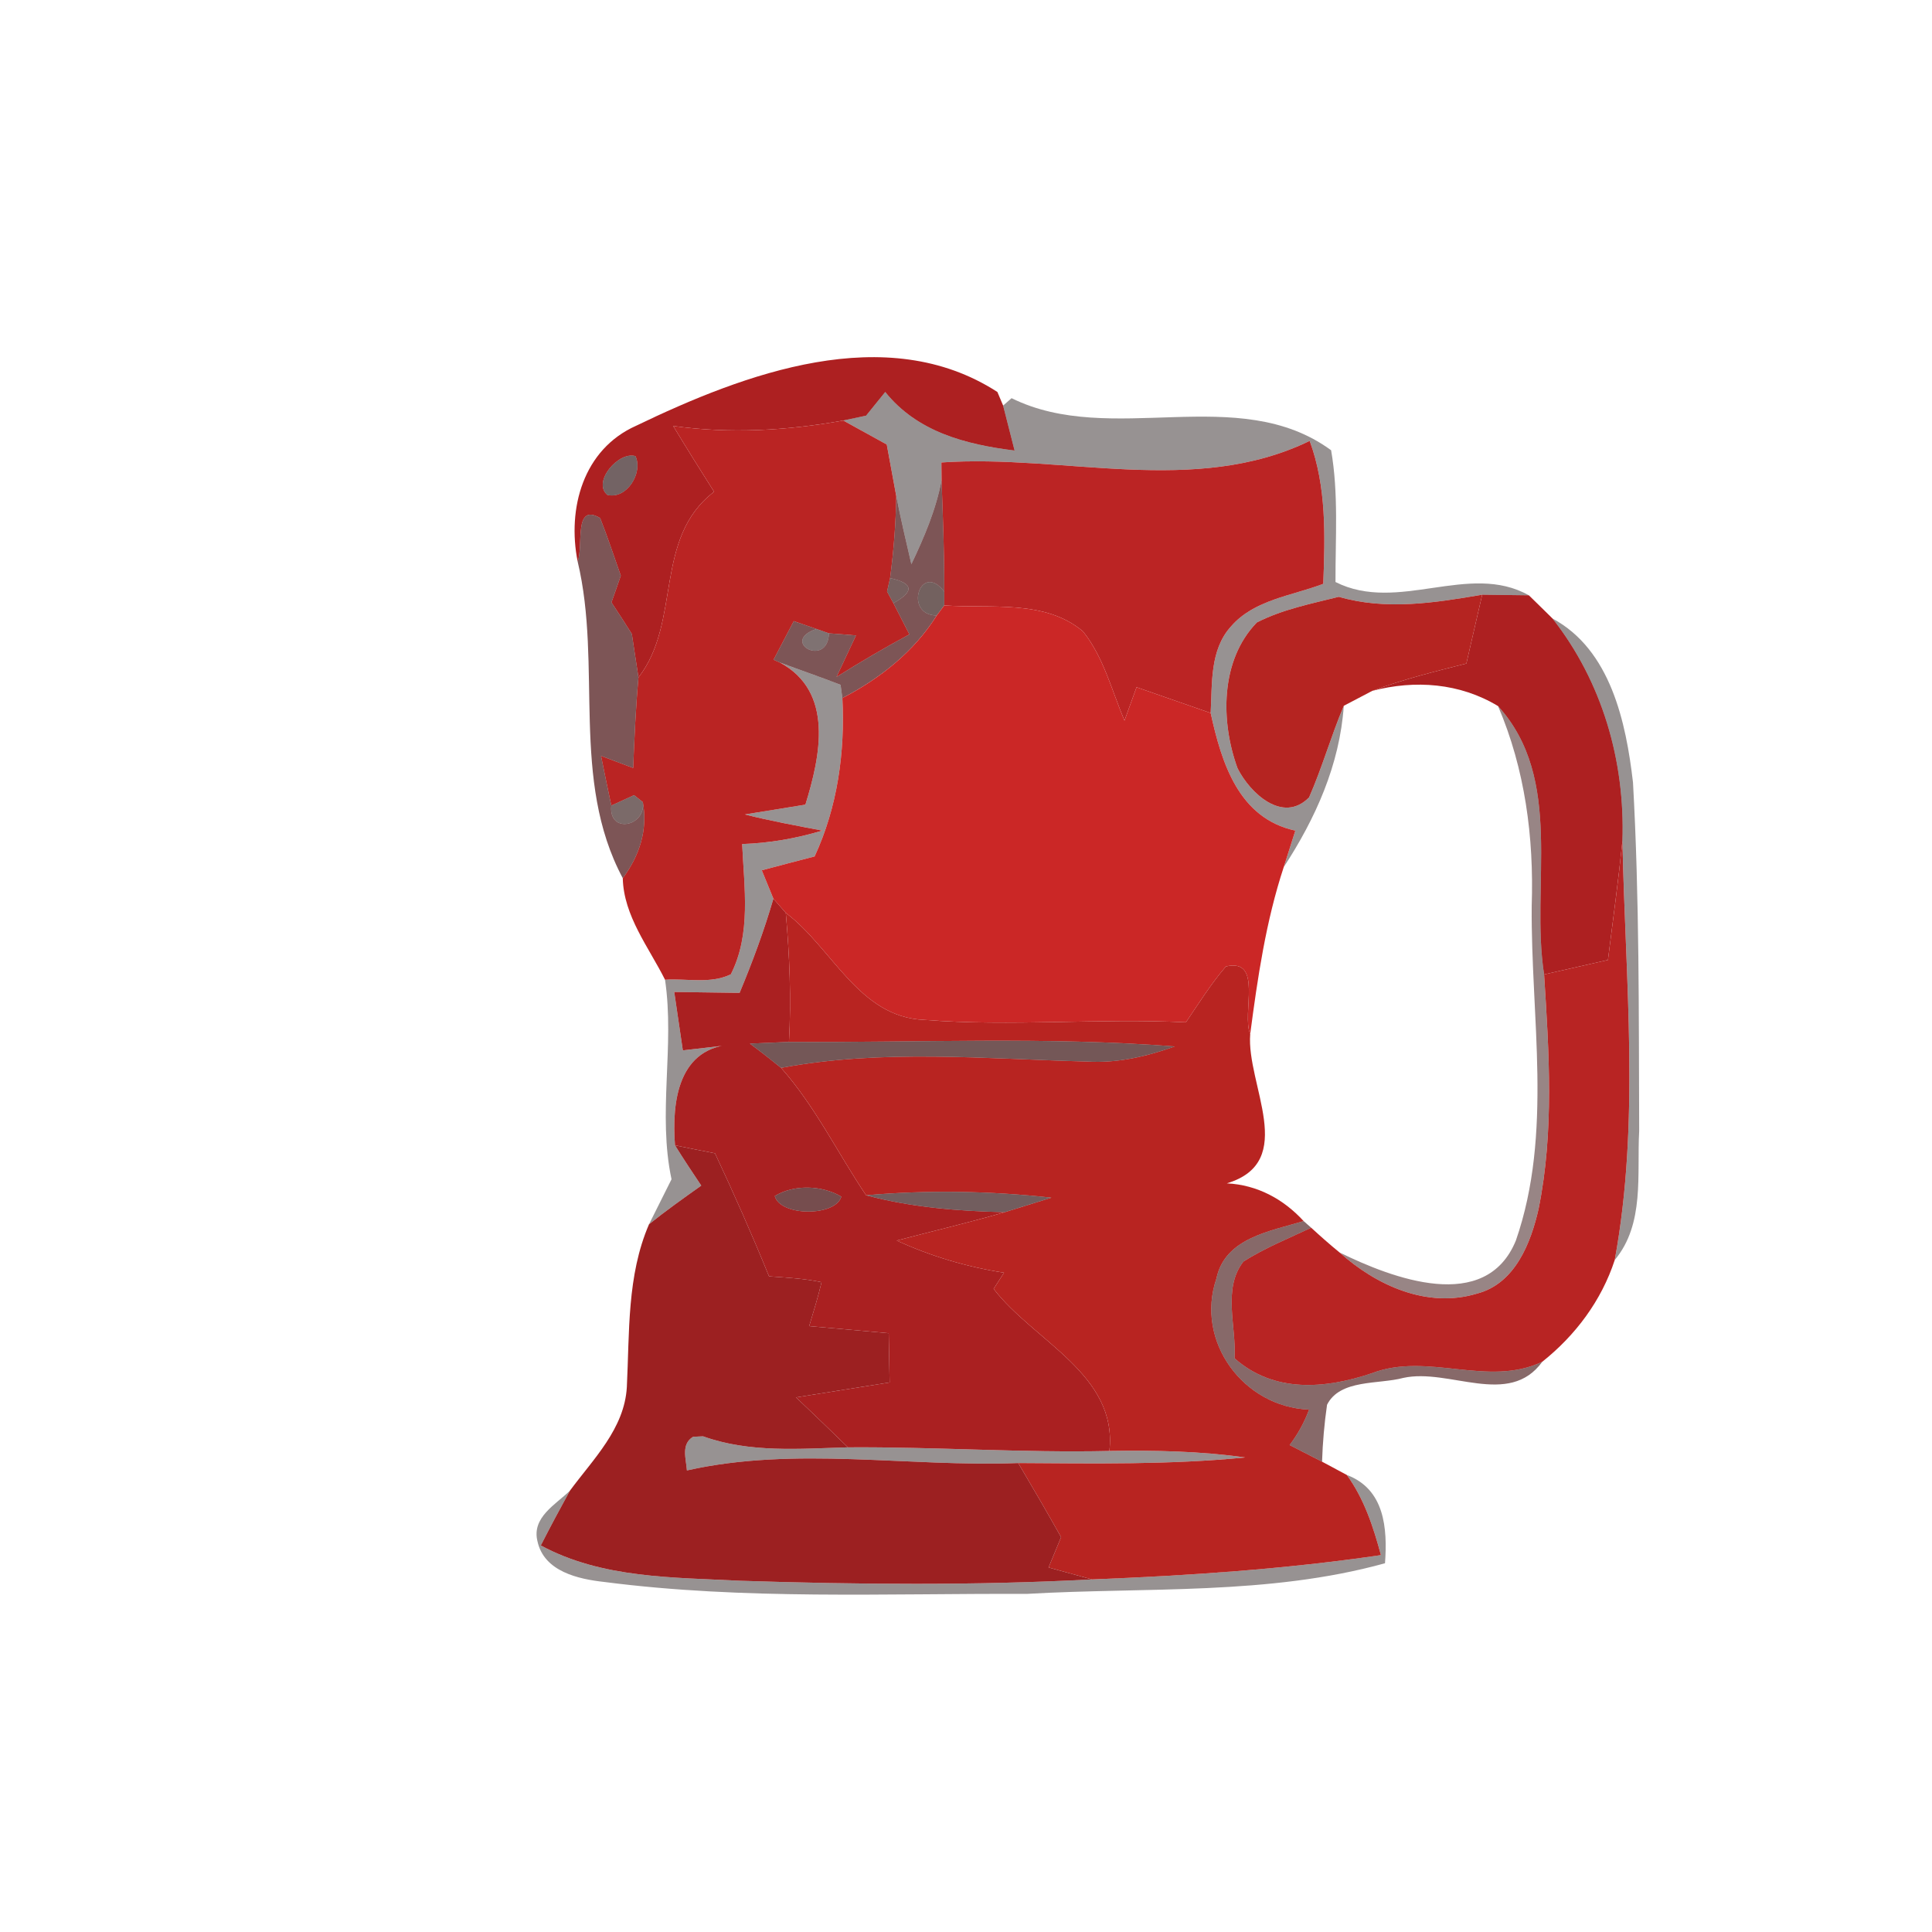<svg xmlns="http://www.w3.org/2000/svg" width="128pt" height="128pt" viewBox="0 0 128 128"><path fill="#ad2021" d="M42.14 28.21c7.18-3.46 16.58-7 23.94-2.24.1.23.29.68.38.9.19.75.57 2.24.76 2.98-3.23-.4-6.45-1.23-8.57-3.88-.32.39-.95 1.17-1.27 1.57-.37.08-1.13.24-1.51.32-3.72.67-7.52.89-11.27.36.88 1.46 1.79 2.91 2.71 4.36-4.04 3.09-2.14 8.61-5.01 12.3L41.86 42c-.44-.7-.89-1.4-1.35-2.09.16-.44.47-1.33.62-1.77-.45-1.27-.87-2.56-1.37-3.82-1.79-1.04-1.08 1.89-1.49 2.88-.7-3.52.37-7.43 3.87-8.99m-1.9 4.58c1.29.31 2.38-1.48 1.86-2.57-1.12-.34-2.88 1.72-1.86 2.57zM98.2 39.4l3.09.04c.4.38 1.18 1.16 1.57 1.54 3.29 4.19 4.81 9.43 4.63 14.73-.27 2.64-.63 5.26-.96 7.89l-4.23.96c-.92-5.9 1.37-12.9-3.05-17.78-2.53-1.53-5.5-1.75-8.33-1.01 2.03-.76 4.13-1.28 6.23-1.81l1.05-4.56z"/><path fill="#0f0303" d="M57.38 27.54c.32-.4.95-1.18 1.27-1.57 2.12 2.65 5.34 3.48 8.57 3.88-.19-.74-.57-2.23-.76-2.98l.56-.49c6.61 3.27 15-1.07 21.17 3.45.5 2.88.28 5.82.29 8.73 4.14 2.09 8.84-1.35 12.81.88l-3.09-.04c-3.14.54-6.37 1.05-9.5.14-1.84.46-3.73.83-5.43 1.7-2.43 2.5-2.41 6.56-1.28 9.66.83 1.65 3 3.69 4.74 1.93.87-1.98 1.46-4.08 2.3-6.07-.27 3.9-1.87 7.46-3.98 10.69l.77-2.42c-3.76-.81-4.89-4.5-5.61-7.79.11-1.94-.07-4.18 1.35-5.74 1.53-1.77 4.05-2.03 6.11-2.82.12-3.18.22-6.43-.9-9.47-7.62 3.7-16.3.87-24.4 1.43l.01 1.18c-.37 1.95-1.15 3.78-2 5.56-.35-1.5-.7-3-1-4.51l-.63-3.42-2.88-1.59c.38-.08 1.14-.24 1.51-.32zm45.48 13.44c3.85 2.07 4.87 6.88 5.33 10.86.43 7.68.38 15.39.41 23.09-.16 2.88.38 6.15-1.62 8.55 1.69-9.16.7-18.53.51-27.77.18-5.3-1.34-10.54-4.63-14.73zm-51.2 2.91c1.34.5 2.69.96 4.03 1.48l.12.88c.18 3.59-.32 7.21-1.84 10.49-1.17.3-2.33.61-3.5.92.19.47.58 1.41.77 1.88-.62 2.13-1.39 4.2-2.24 6.24l-4.33-.06c.14.97.43 2.9.57 3.87 1.14-.13 2.28-.26 3.42-.4-3.74.13-4.16 3.81-3.94 6.69.56.9 1.15 1.79 1.74 2.67-1.17.83-2.34 1.66-3.46 2.56.5-1 .99-1.99 1.49-2.98-.93-4.37.22-8.82-.43-13.22 1.44-.1 3.01.3 4.36-.36 1.36-2.68.88-5.76.75-8.63 1.8-.06 3.58-.37 5.31-.89-1.72-.33-3.43-.64-5.13-1.07 1.01-.16 3.01-.49 4.01-.65.99-3.21 1.92-7.48-1.7-9.42zm-6.15 53.53c-.05-.75-.41-1.74.41-2.23l.66-.03c3.09 1.11 6.39.82 9.6.73 5.78-.04 11.55.37 17.32.24 3-.05 6.02.01 9 .43-5 .49-10.03.4-15.04.37-7.31.28-14.75-1.13-21.95.49zm43.72.3c2.51.94 2.7 3.54 2.53 5.85-7.74 2.14-15.82 1.57-23.75 2.03-9.32-.04-18.69.41-27.97-.79-1.73-.19-3.99-.69-4.43-2.69-.4-1.59 1.21-2.44 2.15-3.36-.66 1.2-1.31 2.41-1.93 3.63 4.05 2.19 8.74 2.11 13.21 2.34 7.76.25 15.55.32 23.31-.09 6.4-.25 12.8-.68 19.14-1.61-.5-1.86-1.11-3.73-2.26-5.31z" opacity=".43"/><path fill="#ba2423" d="M44.6 28.22c3.75.53 7.55.31 11.27-.36l2.88 1.59.63 3.42c-.03 1.82-.17 3.63-.41 5.43l-.2.89.42.77c.27.52.8 1.56 1.06 2.07-1.64.88-3.25 1.83-4.83 2.82.32-.69.97-2.06 1.29-2.75-.45-.04-1.34-.11-1.79-.14l-.83-.29c-.38-.13-1.12-.39-1.5-.52-.45.86-.89 1.71-1.34 2.56l.41.18c3.62 1.94 2.69 6.21 1.7 9.42-1 .16-3 .49-4.01.65 1.7.43 3.41.74 5.13 1.07-1.73.52-3.51.83-5.31.89.13 2.87.61 5.95-.75 8.63-1.35.66-2.92.26-4.36.36-1.08-2.16-2.74-4.22-2.8-6.73 1.1-1.47 1.67-3.2 1.33-5.04l-.58-.46c-.38.17-1.13.52-1.51.69-.23-1.1-.46-2.19-.68-3.29l2.13.8c.08-2 .17-4.01.35-6 2.87-3.69.97-9.21 5.01-12.3-.92-1.45-1.83-2.9-2.71-4.36z"/><path fill="#1e0406" d="M40.24 32.79c-1.02-.85.74-2.91 1.86-2.57.52 1.09-.57 2.88-1.86 2.57z" opacity=".62"/><path fill="#bb2424" d="M62.37 30.64c8.1-.56 16.78 2.27 24.4-1.43 1.12 3.04 1.02 6.29.9 9.47-2.06.79-4.58 1.05-6.11 2.82-1.42 1.56-1.24 3.8-1.35 5.74-1.64-.57-3.28-1.14-4.91-1.71l-.8 2.21c-.84-1.99-1.38-4.19-2.74-5.9-2.52-2.14-6.14-1.51-9.2-1.73v-.91c.01-2.46-.09-4.92-.18-7.38l-.01-1.18z"/><path fill="#470d0f" d="M62.38 31.82c.09 2.46.19 4.92.18 7.38-1.57-2.06-2.74 1.54-.5 1.58-1.51 2.4-3.75 4.17-6.25 5.47l-.12-.88c-1.34-.52-2.69-.98-4.03-1.48l-.41-.18c.45-.85.89-1.7 1.34-2.56.38.13 1.12.39 1.5.52-2.48.85.75 2.62.83.29.45.03 1.34.1 1.79.14-.32.69-.97 2.06-1.29 2.75 1.58-.99 3.19-1.94 4.83-2.82-.26-.51-.79-1.55-1.06-2.07 1.4-.77 1.33-1.32-.22-1.66.24-1.8.38-3.61.41-5.43.3 1.51.65 3.01 1 4.51.85-1.78 1.63-3.61 2-5.56zM38.27 37.2c.41-.99-.3-3.92 1.49-2.88.5 1.26.92 2.55 1.37 3.82-.15.44-.46 1.33-.62 1.77.46.69.91 1.39 1.35 2.09l.44 2.88c-.18 1.99-.27 4-.35 6l-2.13-.8c.22 1.1.45 2.19.68 3.29-.19 1.91 2.31 1.39 2.09-.23.34 1.84-.23 3.57-1.33 5.04-3.49-6.53-1.34-14.08-2.99-20.98z" opacity=".7"/><path fill="#2b0807" d="M58.97 38.3c1.55.34 1.62.89.22 1.66l-.42-.77.2-.89z" opacity=".64"/><path fill="#250806" d="M62.06 40.78c-2.24-.04-1.07-3.64.5-1.58v.91l-.5.67z" opacity=".64"/><path fill="#cb2726" d="M62.56 40.11c3.06.22 6.68-.41 9.2 1.73 1.36 1.71 1.9 3.91 2.74 5.9l.8-2.21c1.63.57 3.27 1.14 4.91 1.71.72 3.29 1.85 6.98 5.61 7.79l-.77 2.42c-1.18 3.58-1.73 7.33-2.22 11.06-.59-1.36.89-5.06-1.61-4.48-.99 1.15-1.8 2.45-2.65 3.7-5.78-.28-11.57.29-17.33-.16-4.35-.17-6.08-4.76-9.18-7.09l-.82-.94c-.19-.47-.58-1.41-.77-1.88 1.17-.31 2.33-.62 3.5-.92 1.52-3.28 2.02-6.9 1.84-10.49 2.5-1.3 4.74-3.07 6.25-5.47l.5-.67z"/><path fill="#b52421" d="M83.27 41.24c1.7-.87 3.59-1.24 5.43-1.7 3.13.91 6.36.4 9.5-.14l-1.05 4.56c-2.1.53-4.2 1.05-6.23 1.81-.47.25-1.42.74-1.89.99-.84 1.99-1.43 4.09-2.3 6.07-1.74 1.76-3.91-.28-4.74-1.93-1.13-3.1-1.15-7.16 1.28-9.66z"/><path fill="#1b0404" d="M54.92 41.96c-.08 2.33-3.31.56-.83-.29l.83.29z" opacity=".56"/><path fill="#2d0808" d="M99.25 46.78c4.42 4.88 2.13 11.88 3.05 17.78.33 5.16.67 10.4-.36 15.51-.51 2.27-1.56 4.97-4.07 5.63-3.3 1.01-6.68-.53-9.12-2.72 3.49 1.71 9.68 4.09 11.68-.79 2.47-7.12.98-14.82 1.05-22.19.15-4.52-.44-9.04-2.23-13.22z" opacity=".49"/><path fill="#240706" d="M40.5 53.37c.38-.17 1.13-.52 1.51-.69l.58.46c.22 1.62-2.28 2.14-2.09.23z" opacity=".6"/><path fill="#b82423" d="M107.49 55.71c.19 9.24 1.18 18.61-.51 27.77-.88 2.69-2.6 4.99-4.8 6.74-3.61 1.72-7.59-.66-11.29.76-3.1 1.04-6.48 1.33-9.1-.99.14-2.1-.82-4.6.59-6.41 1.42-.9 2.98-1.53 4.49-2.24.61.56 1.23 1.11 1.88 1.64 2.44 2.19 5.82 3.73 9.12 2.72 2.51-.66 3.56-3.36 4.07-5.63 1.03-5.11.69-10.35.36-15.51l4.23-.96c.33-2.63.69-5.25.96-7.89z"/><path fill="#aa2021" d="M51.24 59.54l.82.94c.25 2.84.37 5.7.21 8.55-.64.03-1.94.08-2.59.11.7.52 1.39 1.06 2.07 1.61 2.26 2.55 3.74 5.63 5.63 8.44 2.99.8 6.1 1.05 9.19 1.12-2.37.69-4.77 1.25-7.16 1.88 2.26 1.04 4.65 1.75 7.11 2.13-.23.36-.46.71-.69 1.07 2.66 3.47 8.23 5.66 7.67 10.74-5.77.13-11.54-.28-17.32-.24-1.14-1.11-2.29-2.22-3.44-3.31l6.2-.99-.06-3.26c-1.76-.16-3.52-.32-5.27-.47.29-.97.59-1.93.82-2.91-1.14-.25-2.32-.3-3.48-.39-1.12-2.75-2.32-5.47-3.58-8.15-.67-.13-1.99-.39-2.65-.53-.22-2.88.2-6.56 3.94-6.69-1.14.14-2.28.27-3.42.4-.14-.97-.43-2.9-.57-3.87l4.33.06c.85-2.04 1.62-4.11 2.24-6.24m.09 19.7c.36 1.36 4.03 1.37 4.41.04-1.28-.76-3.13-.82-4.41-.04z"/><path fill="#b82421" d="M52.06 60.48c3.1 2.33 4.83 6.92 9.18 7.09 5.76.45 11.55-.12 17.33.16.85-1.25 1.66-2.55 2.65-3.7 2.5-.58 1.02 3.12 1.61 4.48-.27 3.34 3.21 8.46-1.55 9.89 2.02.1 3.75 1.04 5.09 2.5-2.2.67-5.22 1.11-5.78 3.81-1.42 4.16 1.79 8.51 6.14 8.68-.31.84-.74 1.62-1.29 2.35.72.37 1.43.73 2.15 1.1l1.64.88c1.15 1.58 1.76 3.45 2.26 5.31-6.34.93-12.74 1.36-19.14 1.61-.72-.2-2.16-.59-2.88-.79.28-.67.55-1.34.83-2.01-.93-1.65-1.88-3.29-2.84-4.91 5.01.03 10.04.12 15.04-.37-2.98-.42-6-.48-9-.43.56-5.08-5.01-7.27-7.67-10.74.23-.36.46-.71.69-1.07-2.46-.38-4.85-1.09-7.11-2.13 2.39-.63 4.79-1.19 7.16-1.88l3.09-.96c-4.07-.45-8.19-.52-12.28-.16-1.89-2.81-3.37-5.89-5.63-8.44 6.71-1.26 13.54-.59 20.3-.42 1.98.12 3.93-.34 5.78-1-8.49-.66-17.04-.25-25.56-.3.16-2.85.04-5.71-.21-8.55z"/><path fill="#34090a" d="M49.68 69.14c.65-.03 1.95-.08 2.59-.11 8.52.05 17.07-.36 25.56.3-1.85.66-3.8 1.12-5.78 1-6.76-.17-13.59-.84-20.3.42-.68-.55-1.37-1.09-2.07-1.61z" opacity=".68"/><path fill="#9c2021" d="M44.72 75.88c.66.14 1.98.4 2.65.53 1.26 2.68 2.46 5.4 3.58 8.15 1.16.09 2.34.14 3.48.39-.23.98-.53 1.94-.82 2.91 1.75.15 3.51.31 5.27.47l.06 3.26-6.2.99c1.15 1.09 2.3 2.2 3.44 3.31-3.21.09-6.51.38-9.6-.73l-.66.03c-.82.49-.46 1.48-.41 2.23 7.2-1.62 14.64-.21 21.95-.49.96 1.62 1.91 3.26 2.84 4.91-.28.67-.55 1.34-.83 2.01.72.2 2.16.59 2.88.79-7.76.41-15.55.34-23.31.09-4.47-.23-9.16-.15-13.21-2.34.62-1.22 1.27-2.43 1.93-3.63 1.54-2.09 3.61-4.1 3.77-6.86.18-3.62 0-7.39 1.47-10.79 1.12-.9 2.29-1.73 3.46-2.56-.59-.88-1.18-1.77-1.74-2.67z"/><path fill="#440c0d" d="M51.33 79.24c1.28-.78 3.13-.72 4.41.04-.38 1.33-4.05 1.32-4.41-.04z" opacity=".73"/><path fill="#270708" d="M57.38 79.19c4.09-.36 8.21-.29 12.28.16l-3.09.96c-3.09-.07-6.2-.32-9.19-1.12z" opacity=".65"/><path fill="#3c0b0b" d="M80.59 84.71c.56-2.7 3.58-3.14 5.78-3.81l.5.44c-1.51.71-3.07 1.34-4.49 2.24-1.41 1.81-.45 4.31-.59 6.41 2.62 2.32 6 2.03 9.1.99 3.7-1.42 7.68.96 11.29-.76-2.21 3.06-6.17.4-9.21 1.07-1.63.44-4.19.07-5.05 1.78-.18 1.25-.29 2.51-.33 3.77-.72-.37-1.43-.73-2.15-1.1.55-.73.98-1.51 1.29-2.35-4.35-.17-7.56-4.52-6.14-8.68z" opacity=".61"/></svg>